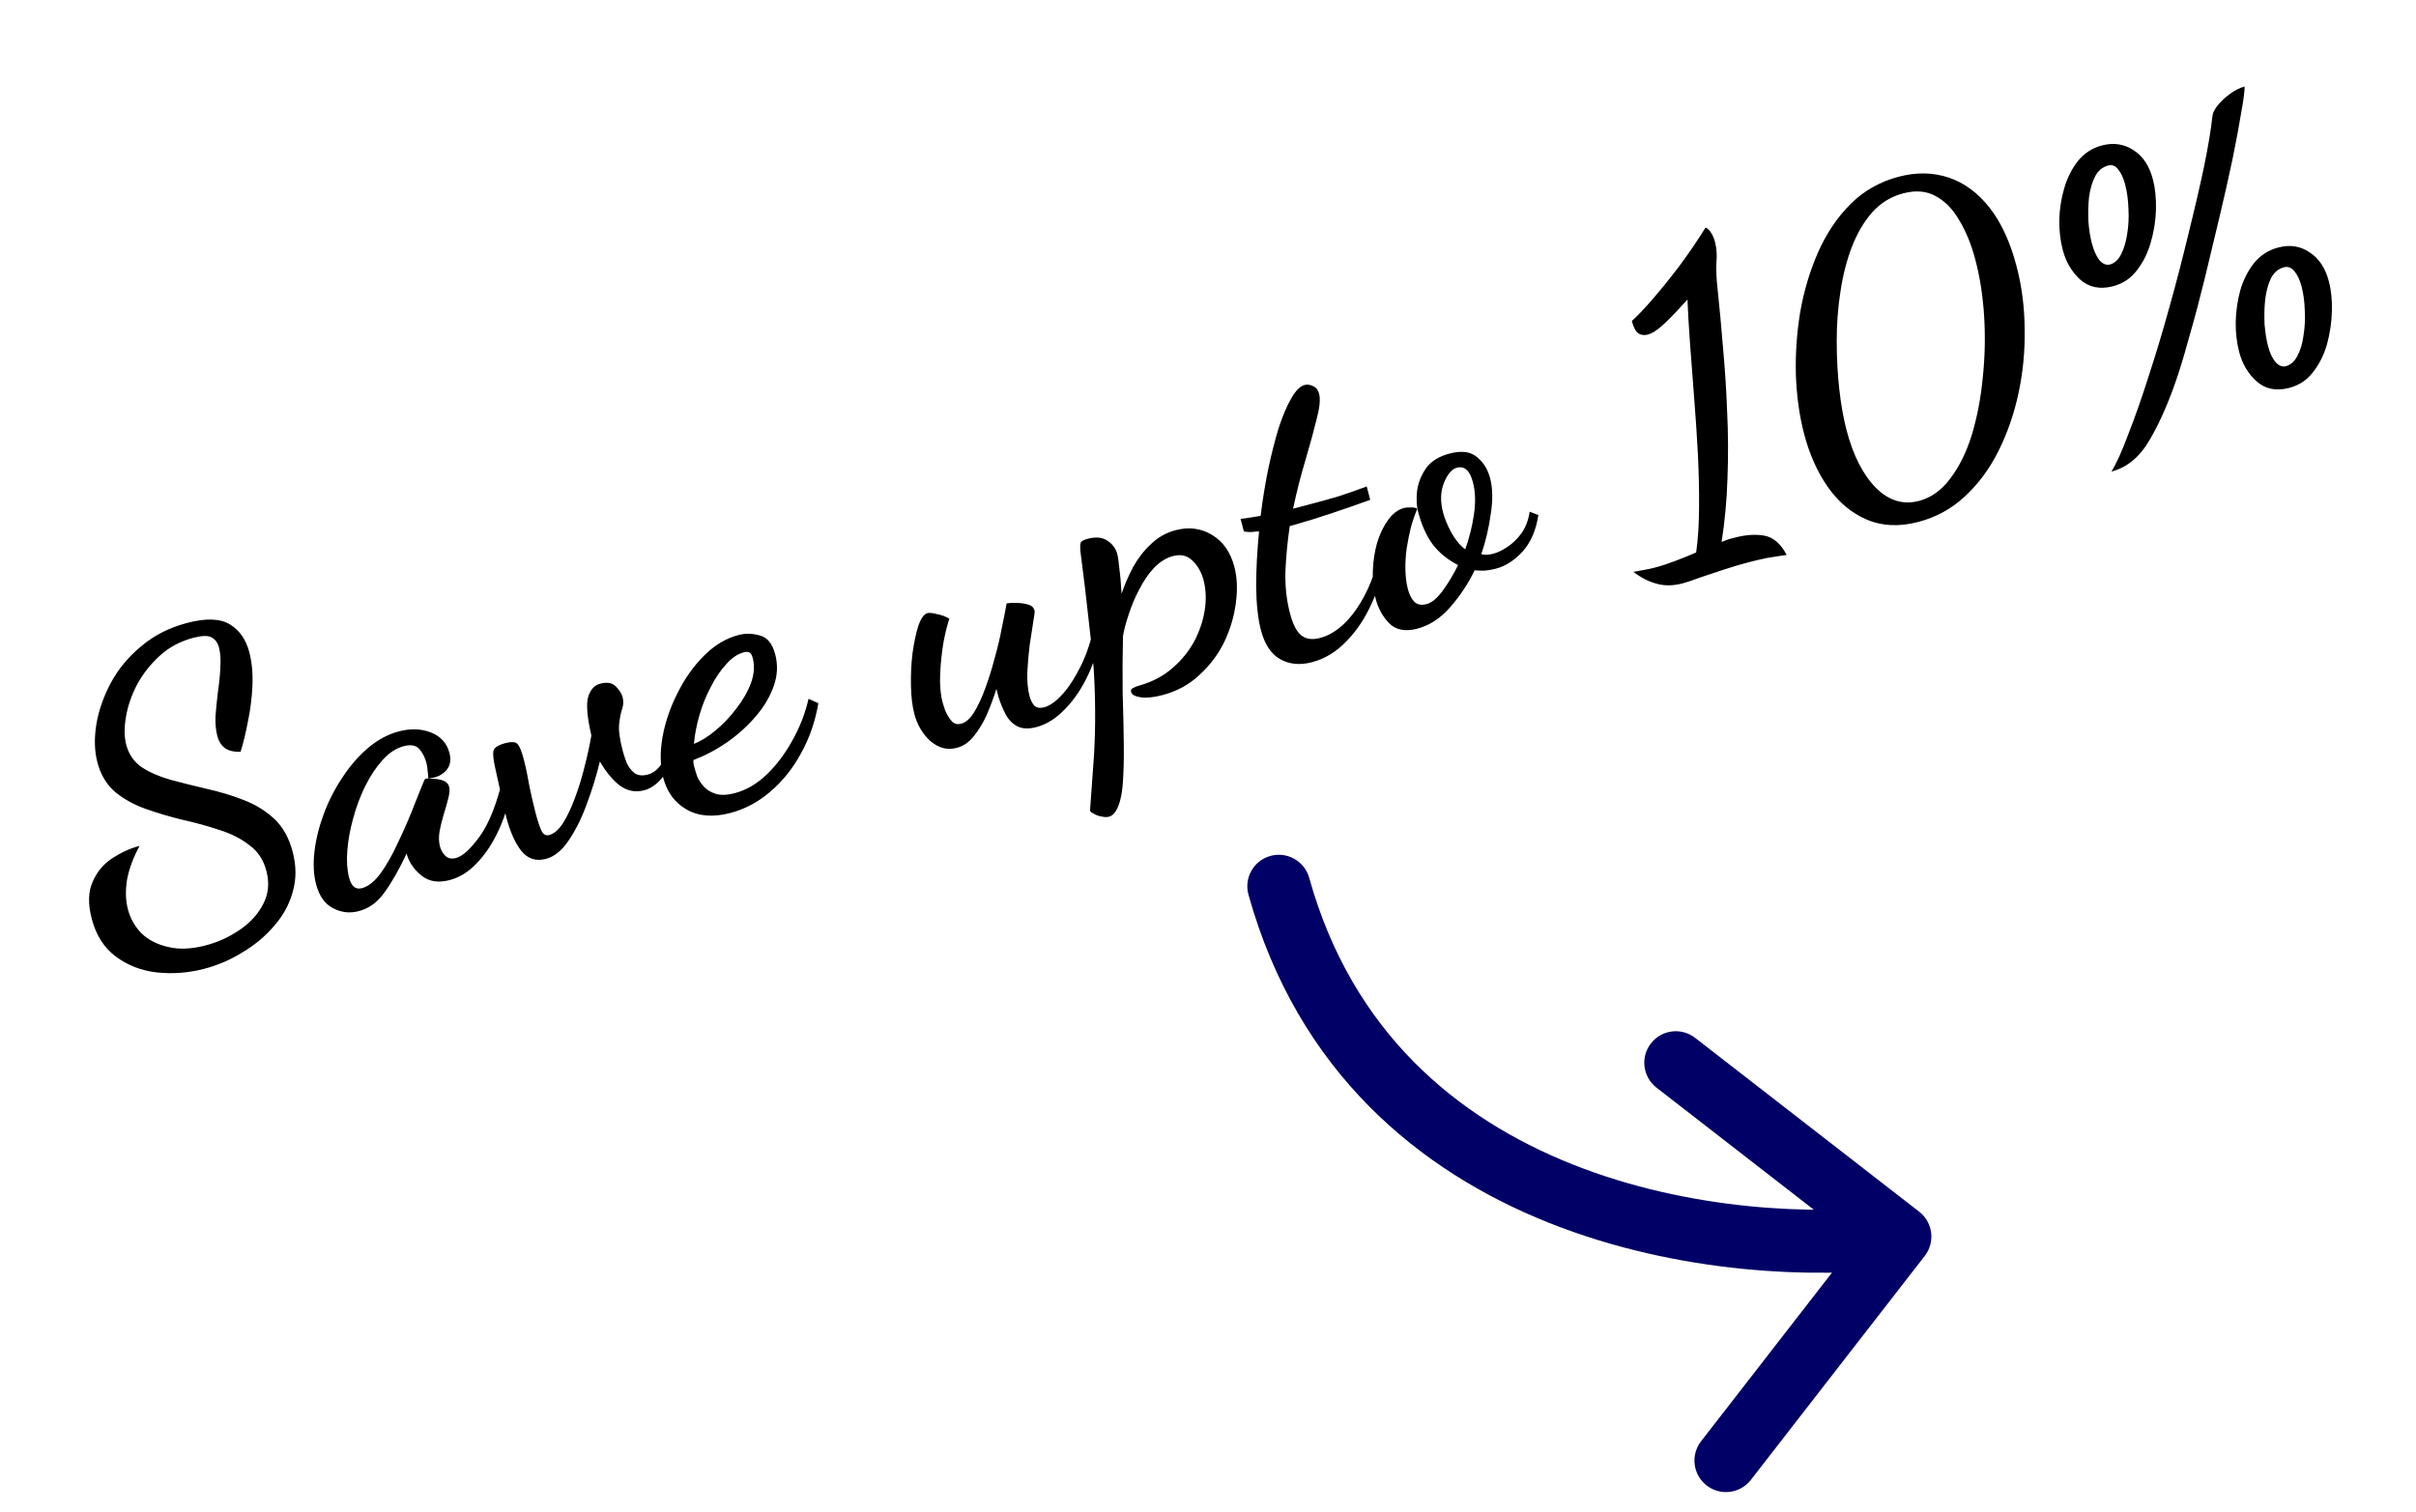 <svg width="115" height="72" viewBox="0 0 115 72" fill="none" xmlns="http://www.w3.org/2000/svg">
<path d="M91.617 59.797C92.125 59.142 92.006 58.2 91.352 57.692L80.687 49.415C80.033 48.907 79.09 49.025 78.582 49.68C78.074 50.334 78.193 51.277 78.848 51.785L88.327 59.142L80.97 68.622C80.462 69.276 80.581 70.219 81.235 70.727C81.89 71.234 82.832 71.116 83.34 70.461L91.617 59.797ZM62.317 41.795C62.094 40.998 61.267 40.531 60.469 40.753C59.671 40.975 59.204 41.803 59.427 42.601L62.317 41.795ZM90.245 57.389C86.429 57.87 80.401 57.649 74.846 55.437C69.341 53.245 64.361 49.133 62.317 41.795L59.427 42.601C61.776 51.033 67.565 55.767 73.736 58.224C79.856 60.661 86.412 60.895 90.62 60.365L90.245 57.389Z" fill="#000066"/>
<path d="M9.721 46.127C8.973 46.322 8.223 46.38 7.472 46.3C6.734 46.217 6.083 45.966 5.519 45.548C4.955 45.13 4.571 44.528 4.366 43.741C4.184 43.044 4.197 42.462 4.406 41.994C4.611 41.513 4.926 41.135 5.35 40.859C5.774 40.583 6.206 40.388 6.644 40.274C6.346 40.82 6.148 41.354 6.049 41.876C5.964 42.394 5.977 42.866 6.088 43.292C6.202 43.73 6.42 44.115 6.74 44.444C7.07 44.758 7.491 44.972 8.003 45.087C8.518 45.214 9.111 45.19 9.782 45.015C10.363 44.864 10.899 44.621 11.39 44.286C11.895 43.948 12.271 43.54 12.518 43.062C12.778 42.58 12.833 42.05 12.681 41.469C12.543 40.94 12.271 40.529 11.864 40.235C11.466 39.926 10.99 39.685 10.435 39.513C9.877 39.327 9.298 39.168 8.698 39.035C8.095 38.889 7.513 38.717 6.952 38.519C6.39 38.321 5.899 38.05 5.478 37.705C5.071 37.356 4.789 36.885 4.635 36.292C4.497 35.763 4.479 35.168 4.583 34.507C4.695 33.83 4.928 33.163 5.28 32.506C5.633 31.85 6.115 31.269 6.728 30.765C7.337 30.248 8.067 29.878 8.919 29.656C9.809 29.424 10.484 29.448 10.942 29.728C11.401 30.008 11.71 30.451 11.868 31.057C11.992 31.535 12.041 32.066 12.015 32.652C11.989 33.237 11.917 33.807 11.799 34.361C11.695 34.912 11.579 35.391 11.45 35.796C11.149 35.806 10.908 35.751 10.726 35.634C10.54 35.503 10.412 35.302 10.341 35.031C10.271 34.76 10.243 34.444 10.259 34.081C10.287 33.715 10.326 33.333 10.373 32.935C10.434 32.534 10.472 32.152 10.488 31.789C10.513 31.411 10.492 31.092 10.425 30.834C10.364 30.602 10.246 30.44 10.071 30.348C9.908 30.253 9.62 30.259 9.207 30.366C8.588 30.528 8.056 30.811 7.61 31.217C7.165 31.622 6.802 32.082 6.523 32.596C6.257 33.106 6.081 33.62 5.995 34.139C5.907 34.644 5.911 35.084 6.009 35.458C6.13 35.923 6.382 36.284 6.767 36.542C7.148 36.787 7.606 36.985 8.141 37.134C8.689 37.281 9.256 37.422 9.843 37.559C10.442 37.692 11.018 37.865 11.57 38.08C12.135 38.291 12.626 38.59 13.044 38.977C13.462 39.364 13.758 39.893 13.933 40.564C14.108 41.235 14.108 41.868 13.933 42.465C13.771 43.059 13.477 43.597 13.052 44.08C12.63 44.576 12.127 44.996 11.542 45.342C10.973 45.697 10.366 45.959 9.721 46.127ZM17.074 43.382C16.648 43.493 16.244 43.447 15.86 43.244C15.463 43.045 15.191 42.661 15.043 42.093C14.925 41.642 14.901 41.124 14.969 40.542C15.037 39.959 15.185 39.362 15.412 38.752C15.639 38.142 15.93 37.57 16.287 37.036C16.64 36.489 17.048 36.017 17.51 35.621C17.971 35.225 18.467 34.958 18.996 34.821C19.55 34.676 20.058 34.695 20.52 34.878C20.98 35.061 21.272 35.384 21.393 35.849C21.484 36.197 21.427 36.481 21.222 36.7C21.017 36.918 20.739 37.039 20.386 37.062C20.382 36.939 20.371 36.818 20.354 36.699C20.349 36.576 20.33 36.45 20.296 36.321C20.229 36.063 20.117 35.844 19.96 35.664C19.803 35.485 19.557 35.439 19.221 35.526C18.86 35.621 18.524 35.839 18.214 36.182C17.904 36.525 17.627 36.941 17.383 37.432C17.148 37.907 16.957 38.418 16.811 38.966C16.661 39.501 16.568 40.014 16.531 40.507C16.494 40.998 16.522 41.425 16.616 41.786C16.724 42.199 16.926 42.367 17.223 42.289C17.52 42.212 17.812 41.984 18.099 41.606C18.383 41.215 18.648 40.754 18.895 40.221C19.155 39.684 19.394 39.147 19.611 38.608C19.826 38.056 20.013 37.587 20.174 37.2C20.196 37.126 20.239 37.08 20.304 37.063C20.359 37.062 20.464 37.069 20.619 37.084C20.784 37.082 20.943 37.11 21.096 37.166C21.248 37.223 21.343 37.322 21.38 37.464C21.414 37.593 21.399 37.776 21.337 38.013C21.284 38.233 21.212 38.486 21.122 38.772C21.04 39.041 20.973 39.313 20.921 39.589C20.879 39.848 20.886 40.087 20.943 40.307C20.987 40.474 21.074 40.624 21.205 40.755C21.332 40.873 21.499 40.906 21.705 40.852C22.015 40.771 22.388 40.433 22.825 39.836C23.272 39.224 23.642 38.294 23.937 37.046L24.401 37.317C24.273 38.095 24.06 38.812 23.763 39.468C23.475 40.108 23.131 40.639 22.731 41.06C22.334 41.494 21.891 41.775 21.401 41.903C20.872 42.041 20.434 41.976 20.089 41.708C19.743 41.439 19.507 41.115 19.381 40.735C19.374 40.709 19.369 40.69 19.365 40.677C19.362 40.664 19.359 40.651 19.355 40.638C19.001 41.392 18.651 42.007 18.307 42.482C17.975 42.955 17.564 43.255 17.074 43.382ZM25.981 40.894C25.504 41.019 25.111 40.887 24.803 40.499C24.512 40.12 24.276 39.589 24.098 38.905C24.061 38.763 24.002 38.51 23.921 38.145C23.836 37.768 23.721 37.247 23.575 36.582C23.487 36.191 23.457 35.917 23.484 35.758C23.525 35.596 23.713 35.471 24.048 35.384C24.358 35.303 24.555 35.321 24.64 35.436C24.735 35.535 24.831 35.772 24.929 36.146C25.03 36.533 25.118 36.951 25.194 37.4C25.282 37.845 25.381 38.274 25.488 38.687C25.593 39.087 25.689 39.379 25.778 39.562C25.864 39.733 25.985 39.798 26.139 39.758C26.372 39.697 26.591 39.509 26.798 39.193C27.002 38.864 27.189 38.471 27.359 38.014C27.538 37.539 27.692 37.045 27.819 36.529C27.956 35.998 28.066 35.494 28.148 35.017C27.945 34.133 27.895 33.519 27.999 33.175C28.102 32.832 28.295 32.623 28.579 32.549C28.902 32.465 29.148 32.511 29.318 32.687C29.488 32.863 29.593 33.028 29.634 33.183C29.684 33.377 29.678 33.564 29.615 33.746C29.552 33.928 29.504 34.168 29.472 34.465C29.439 34.763 29.495 35.19 29.64 35.744C29.687 35.925 29.752 36.122 29.835 36.334C29.928 36.531 30.052 36.691 30.209 36.816C30.375 36.924 30.58 36.946 30.825 36.882C31.084 36.815 31.302 36.648 31.48 36.381C31.668 36.097 31.828 35.656 31.962 35.056L32.22 35.175C32.108 35.962 31.902 36.546 31.602 36.928C31.315 37.306 31.003 37.538 30.668 37.626C30.242 37.737 29.85 37.66 29.492 37.395C29.143 37.114 28.83 36.734 28.554 36.255C28.395 36.916 28.19 37.583 27.939 38.255C27.699 38.924 27.416 39.501 27.088 39.986C26.763 40.484 26.394 40.787 25.981 40.894ZM34.757 38.709C33.931 38.925 33.234 38.865 32.664 38.532C32.111 38.207 31.747 37.71 31.572 37.039C31.424 36.471 31.41 35.834 31.529 35.128C31.657 34.405 31.894 33.703 32.24 33.02C32.582 32.325 33.005 31.725 33.507 31.222C34.01 30.719 34.558 30.39 35.151 30.235C35.487 30.148 35.827 30.156 36.17 30.259C36.524 30.346 36.768 30.648 36.902 31.164C37.03 31.654 37.008 32.149 36.835 32.649C36.662 33.149 36.381 33.628 35.991 34.088C35.601 34.548 35.144 34.964 34.621 35.334C34.107 35.689 33.568 35.974 33.004 36.19C33.005 36.245 33.007 36.306 33.011 36.374C33.025 36.426 33.048 36.516 33.082 36.645C33.099 36.71 33.135 36.824 33.192 36.988C33.258 37.136 33.36 37.289 33.497 37.446C33.635 37.603 33.824 37.719 34.064 37.795C34.304 37.87 34.604 37.86 34.966 37.766C35.508 37.625 36.011 37.335 36.475 36.897C36.949 36.443 37.359 35.902 37.705 35.274C38.065 34.643 38.325 33.976 38.486 33.272L38.953 33.481C38.807 34.346 38.532 35.141 38.129 35.866C37.738 36.588 37.249 37.198 36.663 37.696C36.089 38.19 35.453 38.528 34.757 38.709ZM33.031 35.418C33.356 35.292 33.7 35.078 34.062 34.777C34.425 34.476 34.754 34.128 35.051 33.734C35.361 33.336 35.593 32.931 35.747 32.519C35.898 32.094 35.926 31.701 35.832 31.34C35.795 31.198 35.744 31.108 35.679 31.069C35.614 31.031 35.523 31.027 35.407 31.058C35.11 31.135 34.829 31.325 34.564 31.629C34.295 31.919 34.051 32.279 33.833 32.708C33.611 33.124 33.431 33.571 33.293 34.048C33.156 34.525 33.068 34.981 33.031 35.418ZM45.535 35.609C45.096 35.724 44.683 35.618 44.295 35.292C43.916 34.95 43.658 34.514 43.52 33.985C43.426 33.624 43.373 33.183 43.361 32.662C43.349 32.142 43.373 31.626 43.433 31.114C43.505 30.599 43.598 30.162 43.711 29.802C43.836 29.438 43.983 29.235 44.151 29.191C44.241 29.167 44.39 29.184 44.597 29.24C44.815 29.279 45.013 29.352 45.191 29.457C45.103 29.7 45.012 30.062 44.916 30.541C44.834 31.018 44.779 31.521 44.752 32.052C44.725 32.582 44.764 33.048 44.868 33.448C44.882 33.499 44.92 33.62 44.983 33.81C45.06 33.997 45.158 34.164 45.279 34.312C45.401 34.459 45.558 34.508 45.751 34.457C45.971 34.4 46.173 34.224 46.357 33.927C46.551 33.615 46.729 33.238 46.889 32.797C47.059 32.339 47.209 31.859 47.34 31.356C47.484 30.85 47.599 30.366 47.685 29.902C47.783 29.435 47.86 29.043 47.915 28.726C48.035 28.709 48.191 28.702 48.386 28.707C48.593 28.708 48.779 28.735 48.944 28.788C49.106 28.829 49.208 28.926 49.248 29.081C49.258 29.12 49.236 29.298 49.181 29.615C49.135 29.917 49.079 30.283 49.012 30.713C48.958 31.141 48.921 31.578 48.899 32.024C48.888 32.455 48.922 32.825 49.003 33.134C49.05 33.315 49.124 33.468 49.226 33.593C49.337 33.702 49.495 33.729 49.702 33.675C49.973 33.605 50.263 33.398 50.574 33.055C50.884 32.712 51.178 32.257 51.457 31.688C51.736 31.119 51.946 30.472 52.088 29.746L52.438 29.903C52.336 30.673 52.132 31.395 51.825 32.068C51.518 32.74 51.147 33.298 50.712 33.743C50.28 34.2 49.819 34.492 49.328 34.62C48.954 34.718 48.647 34.701 48.406 34.571C48.182 34.45 48.002 34.263 47.867 34.009C47.728 33.742 47.615 33.468 47.529 33.188C47.512 33.123 47.495 33.059 47.478 32.994C47.458 32.917 47.441 32.852 47.428 32.801C47.299 33.206 47.15 33.61 46.979 34.013C46.805 34.403 46.598 34.746 46.359 35.043C46.132 35.336 45.858 35.525 45.535 35.609ZM52.785 38.886C52.681 38.913 52.563 38.909 52.43 38.875C52.301 38.854 52.187 38.814 52.09 38.757C51.979 38.703 51.911 38.652 51.884 38.604C51.961 37.578 52.025 36.686 52.076 35.929C52.117 35.188 52.134 34.488 52.127 33.828C52.124 33.181 52.101 32.512 52.058 31.821C51.999 31.119 51.917 30.328 51.811 29.446C51.715 28.548 51.586 27.472 51.424 26.219C51.41 26.058 51.413 25.94 51.435 25.865C51.454 25.777 51.566 25.707 51.773 25.653C52.173 25.549 52.492 25.583 52.73 25.755C52.964 25.914 53.115 26.123 53.182 26.381C53.216 26.51 53.249 26.742 53.281 27.078C53.327 27.411 53.361 27.809 53.386 28.271C53.533 27.833 53.718 27.406 53.94 26.989C54.175 26.57 54.459 26.206 54.793 25.899C55.122 25.579 55.513 25.36 55.965 25.242C56.597 25.077 57.175 25.154 57.699 25.472C58.223 25.79 58.575 26.297 58.757 26.994C58.888 27.497 58.912 28.063 58.828 28.691C58.753 29.303 58.575 29.915 58.293 30.525C58.008 31.123 57.616 31.653 57.116 32.114C56.62 32.588 56.023 32.916 55.326 33.097C54.913 33.205 54.571 33.239 54.299 33.2C54.027 33.161 53.874 33.076 53.84 32.947C53.817 32.857 53.848 32.794 53.935 32.757C54.032 32.705 54.138 32.663 54.254 32.633C54.857 32.462 55.372 32.19 55.798 31.817C56.238 31.44 56.587 31.012 56.848 30.53C57.105 30.036 57.271 29.538 57.347 29.036C57.423 28.534 57.403 28.064 57.289 27.625C57.188 27.238 57.01 26.926 56.755 26.689C56.514 26.449 56.206 26.378 55.832 26.476C55.509 26.56 55.207 26.749 54.925 27.043C54.657 27.333 54.422 27.677 54.223 28.073C54.02 28.457 53.854 28.851 53.725 29.257C53.593 29.65 53.503 29.99 53.454 30.278C53.431 31.194 53.426 32.098 53.438 32.99C53.467 33.892 53.485 34.728 53.493 35.498C53.5 36.267 53.48 36.927 53.43 37.477C53.368 38.031 53.251 38.427 53.078 38.665C52.999 38.782 52.901 38.856 52.785 38.886ZM62.443 31.531C61.875 31.679 61.373 31.631 60.938 31.386C60.502 31.141 60.195 30.677 60.017 29.993C59.879 29.464 59.804 28.781 59.792 27.944C59.793 27.103 59.839 26.223 59.93 25.303C59.833 25.301 59.718 25.31 59.586 25.331C59.463 25.335 59.337 25.327 59.208 25.306L59.051 24.706C59.264 24.678 59.437 24.653 59.569 24.633C59.715 24.609 59.86 24.584 60.005 24.56C60.098 23.806 60.217 23.072 60.361 22.359C60.516 21.63 60.682 20.974 60.86 20.39C61.052 19.802 61.252 19.33 61.462 18.972C61.669 18.601 61.882 18.387 62.101 18.33C62.23 18.296 62.366 18.316 62.509 18.389C62.649 18.449 62.742 18.569 62.789 18.75C62.856 19.008 62.817 19.411 62.67 19.959C62.537 20.504 62.361 21.149 62.142 21.895C61.92 22.628 61.722 23.403 61.549 24.22C61.652 24.193 61.756 24.166 61.859 24.139C61.962 24.112 62.059 24.087 62.149 24.063C62.717 23.915 63.225 23.776 63.673 23.645C64.131 23.498 64.591 23.337 65.055 23.161L65.222 23.799C64.529 24.049 63.891 24.27 63.308 24.464C62.724 24.657 62.163 24.831 61.625 24.985C61.586 24.995 61.547 25.006 61.509 25.016C61.47 25.026 61.431 25.036 61.393 25.046C61.286 25.749 61.218 26.463 61.186 27.187C61.164 27.896 61.236 28.566 61.401 29.198C61.539 29.727 61.72 30.08 61.945 30.255C62.17 30.431 62.463 30.471 62.824 30.377C63.469 30.209 64.052 29.747 64.571 28.992C65.1 28.22 65.485 27.265 65.726 26.128L66.047 26.25C65.91 27.099 65.671 27.899 65.329 28.649C65.001 29.396 64.591 30.02 64.101 30.52C63.615 31.032 63.062 31.369 62.443 31.531ZM67.464 29.932C66.883 30.084 66.433 29.994 66.112 29.665C65.808 29.344 65.598 28.958 65.48 28.507C65.372 28.094 65.327 27.658 65.345 27.198C65.36 26.726 65.428 26.274 65.55 25.843C65.685 25.408 65.859 25.046 66.073 24.756C66.296 24.449 66.549 24.259 66.833 24.185C66.924 24.162 67.032 24.154 67.158 24.163C67.294 24.155 67.396 24.176 67.464 24.227C67.36 24.461 67.261 24.742 67.167 25.07C67.086 25.394 67.017 25.736 66.959 26.095C66.911 26.439 66.89 26.782 66.897 27.124C66.904 27.467 66.942 27.774 67.013 28.045C67.08 28.303 67.181 28.504 67.315 28.648C67.462 28.789 67.658 28.827 67.903 28.764C68.148 28.7 68.403 28.488 68.668 28.13C68.942 27.755 69.187 27.347 69.403 26.905C68.892 26.639 68.49 26.309 68.194 25.918C67.896 25.513 67.664 24.995 67.5 24.363C67.429 24.092 67.413 23.765 67.451 23.384C67.502 22.998 67.642 22.638 67.872 22.302C68.114 21.963 68.493 21.727 69.009 21.592C69.564 21.448 69.992 21.502 70.292 21.754C70.605 22.003 70.817 22.34 70.928 22.766C71.052 23.244 71.063 23.813 70.959 24.473C70.869 25.131 70.719 25.769 70.508 26.389C70.683 26.426 70.874 26.418 71.08 26.364C71.274 26.314 71.494 26.208 71.742 26.047C71.989 25.886 72.215 25.669 72.419 25.395C72.62 25.108 72.751 24.764 72.811 24.363L73.225 24.523C73.113 25.255 72.859 25.838 72.462 26.273C72.075 26.69 71.656 26.958 71.204 27.076C71.036 27.12 70.865 27.151 70.691 27.168C70.513 27.174 70.346 27.169 70.191 27.154C69.887 27.785 69.501 28.367 69.035 28.902C68.568 29.438 68.044 29.781 67.464 29.932ZM69.744 26.154C69.936 25.622 70.075 25.069 70.159 24.496C70.244 23.923 70.229 23.417 70.115 22.978C70.037 22.681 69.937 22.48 69.813 22.375C69.686 22.256 69.531 22.221 69.351 22.268C69.106 22.332 68.9 22.572 68.732 22.987C68.565 23.403 68.55 23.875 68.689 24.404C68.759 24.675 68.89 24.992 69.081 25.356C69.285 25.716 69.507 25.982 69.744 26.154ZM80.085 27.778C79.634 27.895 79.221 27.899 78.848 27.79C78.479 27.694 78.113 27.506 77.751 27.229C77.974 27.184 78.158 27.15 78.303 27.126C78.436 27.105 78.592 27.072 78.773 27.024C79.056 26.95 79.374 26.847 79.725 26.714C80.076 26.581 80.413 26.445 80.735 26.306C80.82 25.733 80.866 25.039 80.874 24.224C80.882 23.409 80.863 22.545 80.819 21.634C80.77 20.709 80.709 19.788 80.635 18.87C80.561 17.953 80.496 17.095 80.44 16.297C80.383 15.498 80.344 14.82 80.322 14.26C79.756 14.89 79.343 15.315 79.083 15.534C78.837 15.75 78.623 15.882 78.442 15.929C78.275 15.973 78.126 15.956 77.995 15.88C77.862 15.791 77.755 15.591 77.674 15.282C77.898 15.085 78.207 14.764 78.6 14.317C79.003 13.853 79.436 13.32 79.899 12.717C80.358 12.101 80.787 11.473 81.185 10.832C81.295 10.886 81.388 10.979 81.464 11.11C81.537 11.229 81.593 11.366 81.633 11.521C81.711 11.818 81.733 12.143 81.701 12.495C81.682 12.845 81.699 13.254 81.752 13.722C81.846 14.607 81.933 15.549 82.014 16.547C82.105 17.53 82.17 18.546 82.21 19.597C82.262 20.644 82.268 21.697 82.227 22.755C82.196 23.796 82.102 24.813 81.947 25.804C82.06 25.761 82.166 25.719 82.266 25.679C82.37 25.652 82.486 25.622 82.615 25.588C83.105 25.461 83.559 25.432 83.977 25.502C84.411 25.582 84.767 25.889 85.044 26.422C84.711 26.468 84.387 26.518 84.07 26.573C83.77 26.638 83.491 26.703 83.233 26.771C82.859 26.868 82.469 26.984 82.063 27.117C81.656 27.251 81.276 27.378 80.922 27.497C80.57 27.63 80.292 27.724 80.085 27.778ZM91.308 24.851C90.392 25.09 89.569 25.05 88.838 24.73C88.123 24.421 87.515 23.911 87.013 23.201C86.507 22.479 86.127 21.627 85.871 20.647C85.653 19.808 85.524 18.891 85.484 17.895C85.455 16.884 85.522 15.874 85.687 14.866C85.864 13.856 86.147 12.907 86.536 12.02C86.934 11.117 87.45 10.348 88.084 9.715C88.718 9.081 89.487 8.646 90.39 8.411C91.228 8.192 92.018 8.207 92.758 8.455C93.497 8.703 94.146 9.181 94.703 9.89C95.26 10.599 95.69 11.534 95.992 12.696C96.238 13.637 96.364 14.624 96.372 15.656C96.392 16.684 96.297 17.694 96.087 18.686C95.877 19.677 95.56 20.601 95.135 21.455C94.71 22.31 94.176 23.035 93.532 23.63C92.901 24.222 92.16 24.629 91.308 24.851ZM91.337 23.851C91.917 23.7 92.417 23.343 92.835 22.779C93.265 22.212 93.608 21.516 93.861 20.692C94.112 19.855 94.284 18.956 94.377 17.995C94.481 17.017 94.503 16.047 94.445 15.083C94.387 14.12 94.25 13.226 94.034 12.4C93.843 11.665 93.589 11.035 93.273 10.511C92.967 9.971 92.59 9.58 92.141 9.339C91.705 9.094 91.19 9.049 90.597 9.204C90.016 9.356 89.523 9.656 89.117 10.107C88.723 10.554 88.399 11.107 88.144 11.766C87.898 12.409 87.718 13.117 87.603 13.891C87.484 14.652 87.426 15.432 87.427 16.231C87.426 17.017 87.466 17.778 87.547 18.515C87.626 19.238 87.741 19.891 87.892 20.471C88.209 21.684 88.675 22.602 89.293 23.227C89.907 23.838 90.588 24.047 91.337 23.851ZM100.504 22.453C100.745 22.059 101.016 21.458 101.315 20.65C101.63 19.851 101.954 18.926 102.286 17.875C102.631 16.821 102.963 15.714 103.281 14.557C103.609 13.383 103.907 12.23 104.177 11.099C104.46 9.964 104.703 8.915 104.907 7.953C105.108 6.977 105.242 6.171 105.31 5.533C105.324 5.377 105.41 5.204 105.566 5.011C105.723 4.819 105.917 4.637 106.148 4.467C106.379 4.296 106.611 4.181 106.843 4.12C106.845 4.34 106.789 4.761 106.676 5.383C106.576 6.002 106.438 6.741 106.262 7.599C106.083 8.445 105.879 9.353 105.649 10.322C105.42 11.291 105.188 12.254 104.956 13.211C104.723 14.167 104.491 15.047 104.259 15.852C104.041 16.653 103.847 17.309 103.678 17.822C103.27 19.058 102.823 20.091 102.336 20.921C101.863 21.747 101.252 22.258 100.504 22.453ZM100.579 13.628C99.973 13.787 99.458 13.687 99.034 13.329C98.619 12.954 98.336 12.477 98.185 11.896C98.07 11.458 98.016 10.983 98.02 10.472C98.034 9.945 98.115 9.435 98.262 8.942C98.409 8.448 98.627 8.019 98.918 7.654C99.222 7.286 99.599 7.043 100.051 6.925C100.605 6.78 101.108 6.856 101.557 7.152C102.003 7.435 102.31 7.9 102.478 8.545C102.586 8.958 102.634 9.434 102.623 9.974C102.609 10.502 102.526 11.026 102.373 11.549C102.229 12.055 102.007 12.498 101.707 12.88C101.42 13.258 101.044 13.507 100.579 13.628ZM100.433 12.592C100.652 12.535 100.83 12.371 100.967 12.101C101.103 11.832 101.198 11.51 101.253 11.138C101.317 10.749 101.337 10.351 101.313 9.944C101.299 9.52 101.247 9.134 101.156 8.786C101.075 8.476 100.965 8.237 100.824 8.067C100.696 7.893 100.535 7.832 100.342 7.882C100.071 7.953 99.862 8.131 99.716 8.417C99.58 8.687 99.487 9.015 99.435 9.4C99.397 9.782 99.388 10.17 99.408 10.565C99.438 10.943 99.492 11.28 99.569 11.577C99.656 11.912 99.774 12.178 99.921 12.374C100.082 12.566 100.252 12.639 100.433 12.592ZM108.972 18.467C108.353 18.629 107.837 18.529 107.426 18.168C107.015 17.806 106.734 17.335 106.582 16.755C106.468 16.316 106.413 15.841 106.418 15.33C106.432 14.803 106.506 14.294 106.64 13.805C106.787 13.312 107.006 12.883 107.296 12.518C107.6 12.149 107.984 11.904 108.448 11.783C109.003 11.638 109.499 11.716 109.935 12.015C110.381 12.299 110.688 12.763 110.856 13.408C110.964 13.821 111.011 14.291 110.997 14.818C110.983 15.345 110.905 15.869 110.765 16.387C110.621 16.893 110.4 17.337 110.099 17.718C109.812 18.096 109.436 18.346 108.972 18.467ZM108.806 17.436C109.026 17.378 109.205 17.221 109.345 16.965C109.494 16.691 109.594 16.362 109.645 15.977C109.709 15.588 109.729 15.19 109.706 14.783C109.695 14.372 109.645 13.993 109.554 13.644C109.473 13.335 109.362 13.095 109.221 12.925C109.077 12.742 108.908 12.676 108.715 12.726C108.444 12.797 108.236 12.975 108.09 13.261C107.957 13.544 107.866 13.884 107.819 14.283C107.781 14.665 107.772 15.053 107.792 15.447C107.825 15.838 107.88 16.182 107.957 16.479C108.045 16.814 108.167 17.072 108.324 17.251C108.478 17.418 108.639 17.479 108.806 17.436Z" fill="black"/>
</svg>
